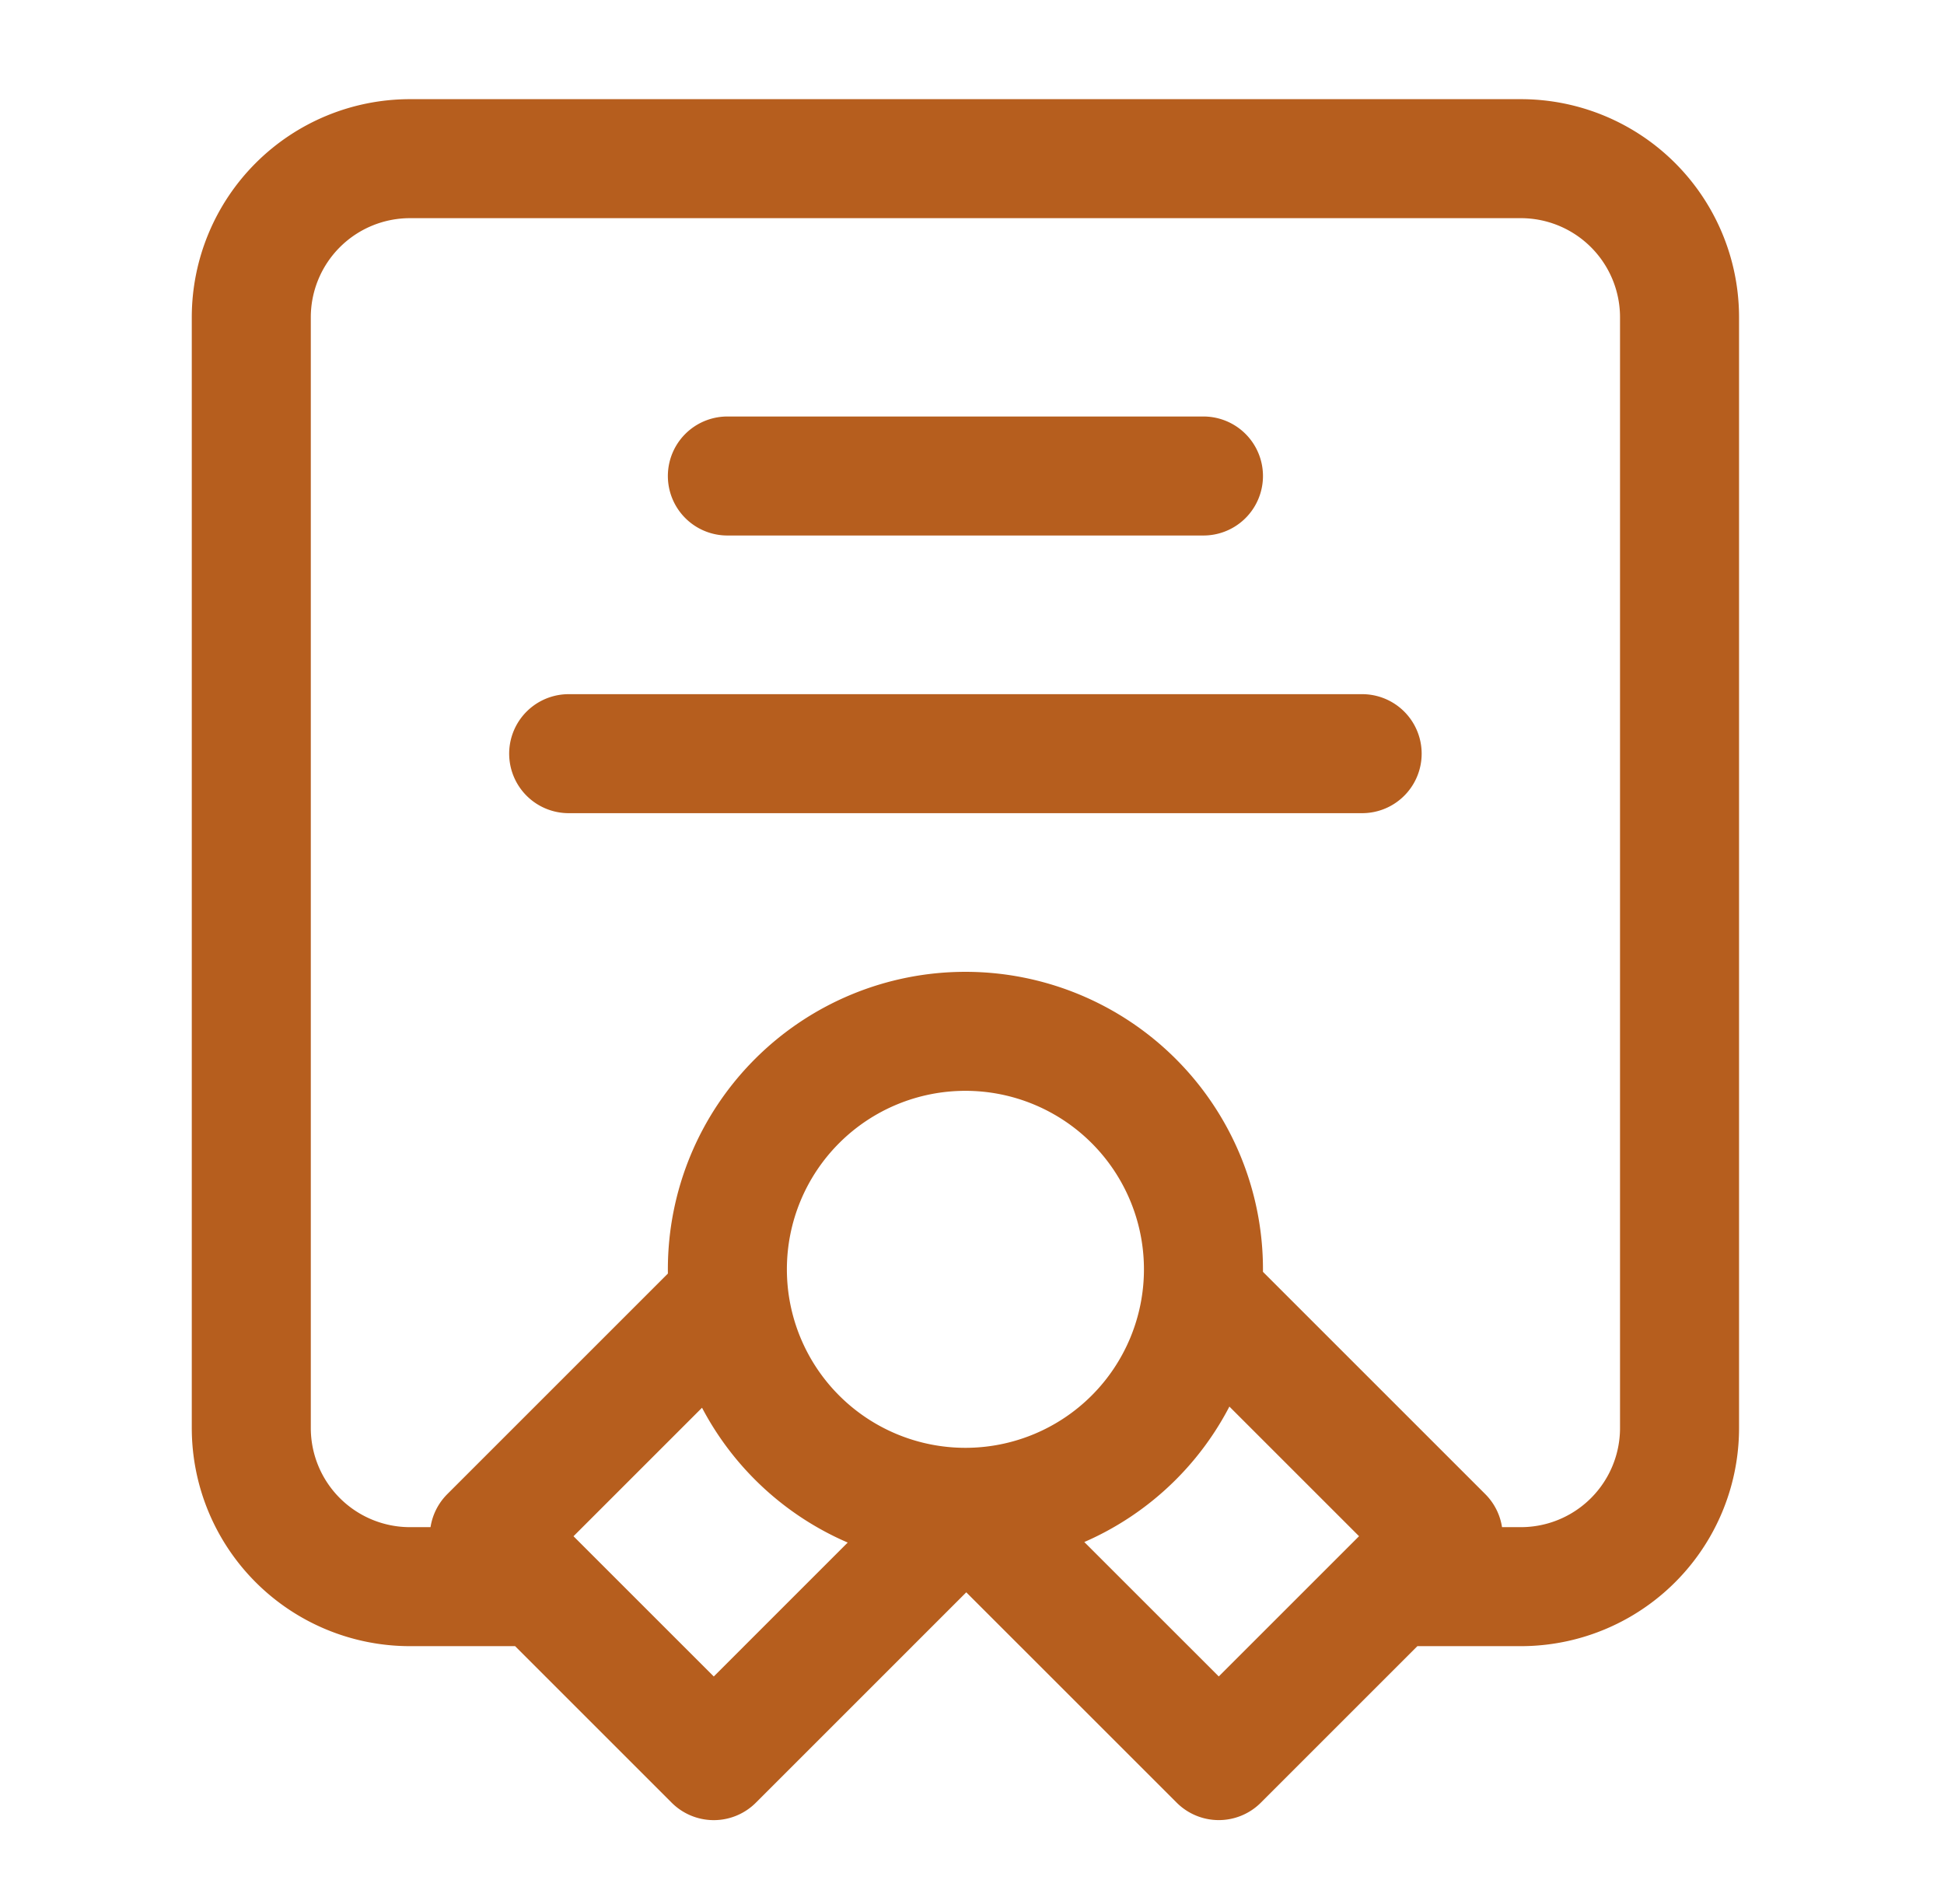 <svg xmlns="http://www.w3.org/2000/svg" width="49" height="48" fill="none" xmlns:v="https://vecta.io/nano"><path d="M13.334 40h-3a4 4 0 0 1-4-4V8a4 4 0 0 1 4-4h28a4 4 0 0 1 4 4v28a4 4 0 0 1-4 4h-3m-11-2a6 6 0 1 0 0-12 6 6 0 1 0 0 12zm0 0h.043l-6.386 6.386-5.657-5.657 6.039-6.039M24.334 38l6.386 6.385 5.657-5.657-6.039-6.039M18.334 12h12m-16 7h20" stroke="#b65e1e" stroke-width="3" stroke-linecap="round" stroke-linejoin="round"/></svg>